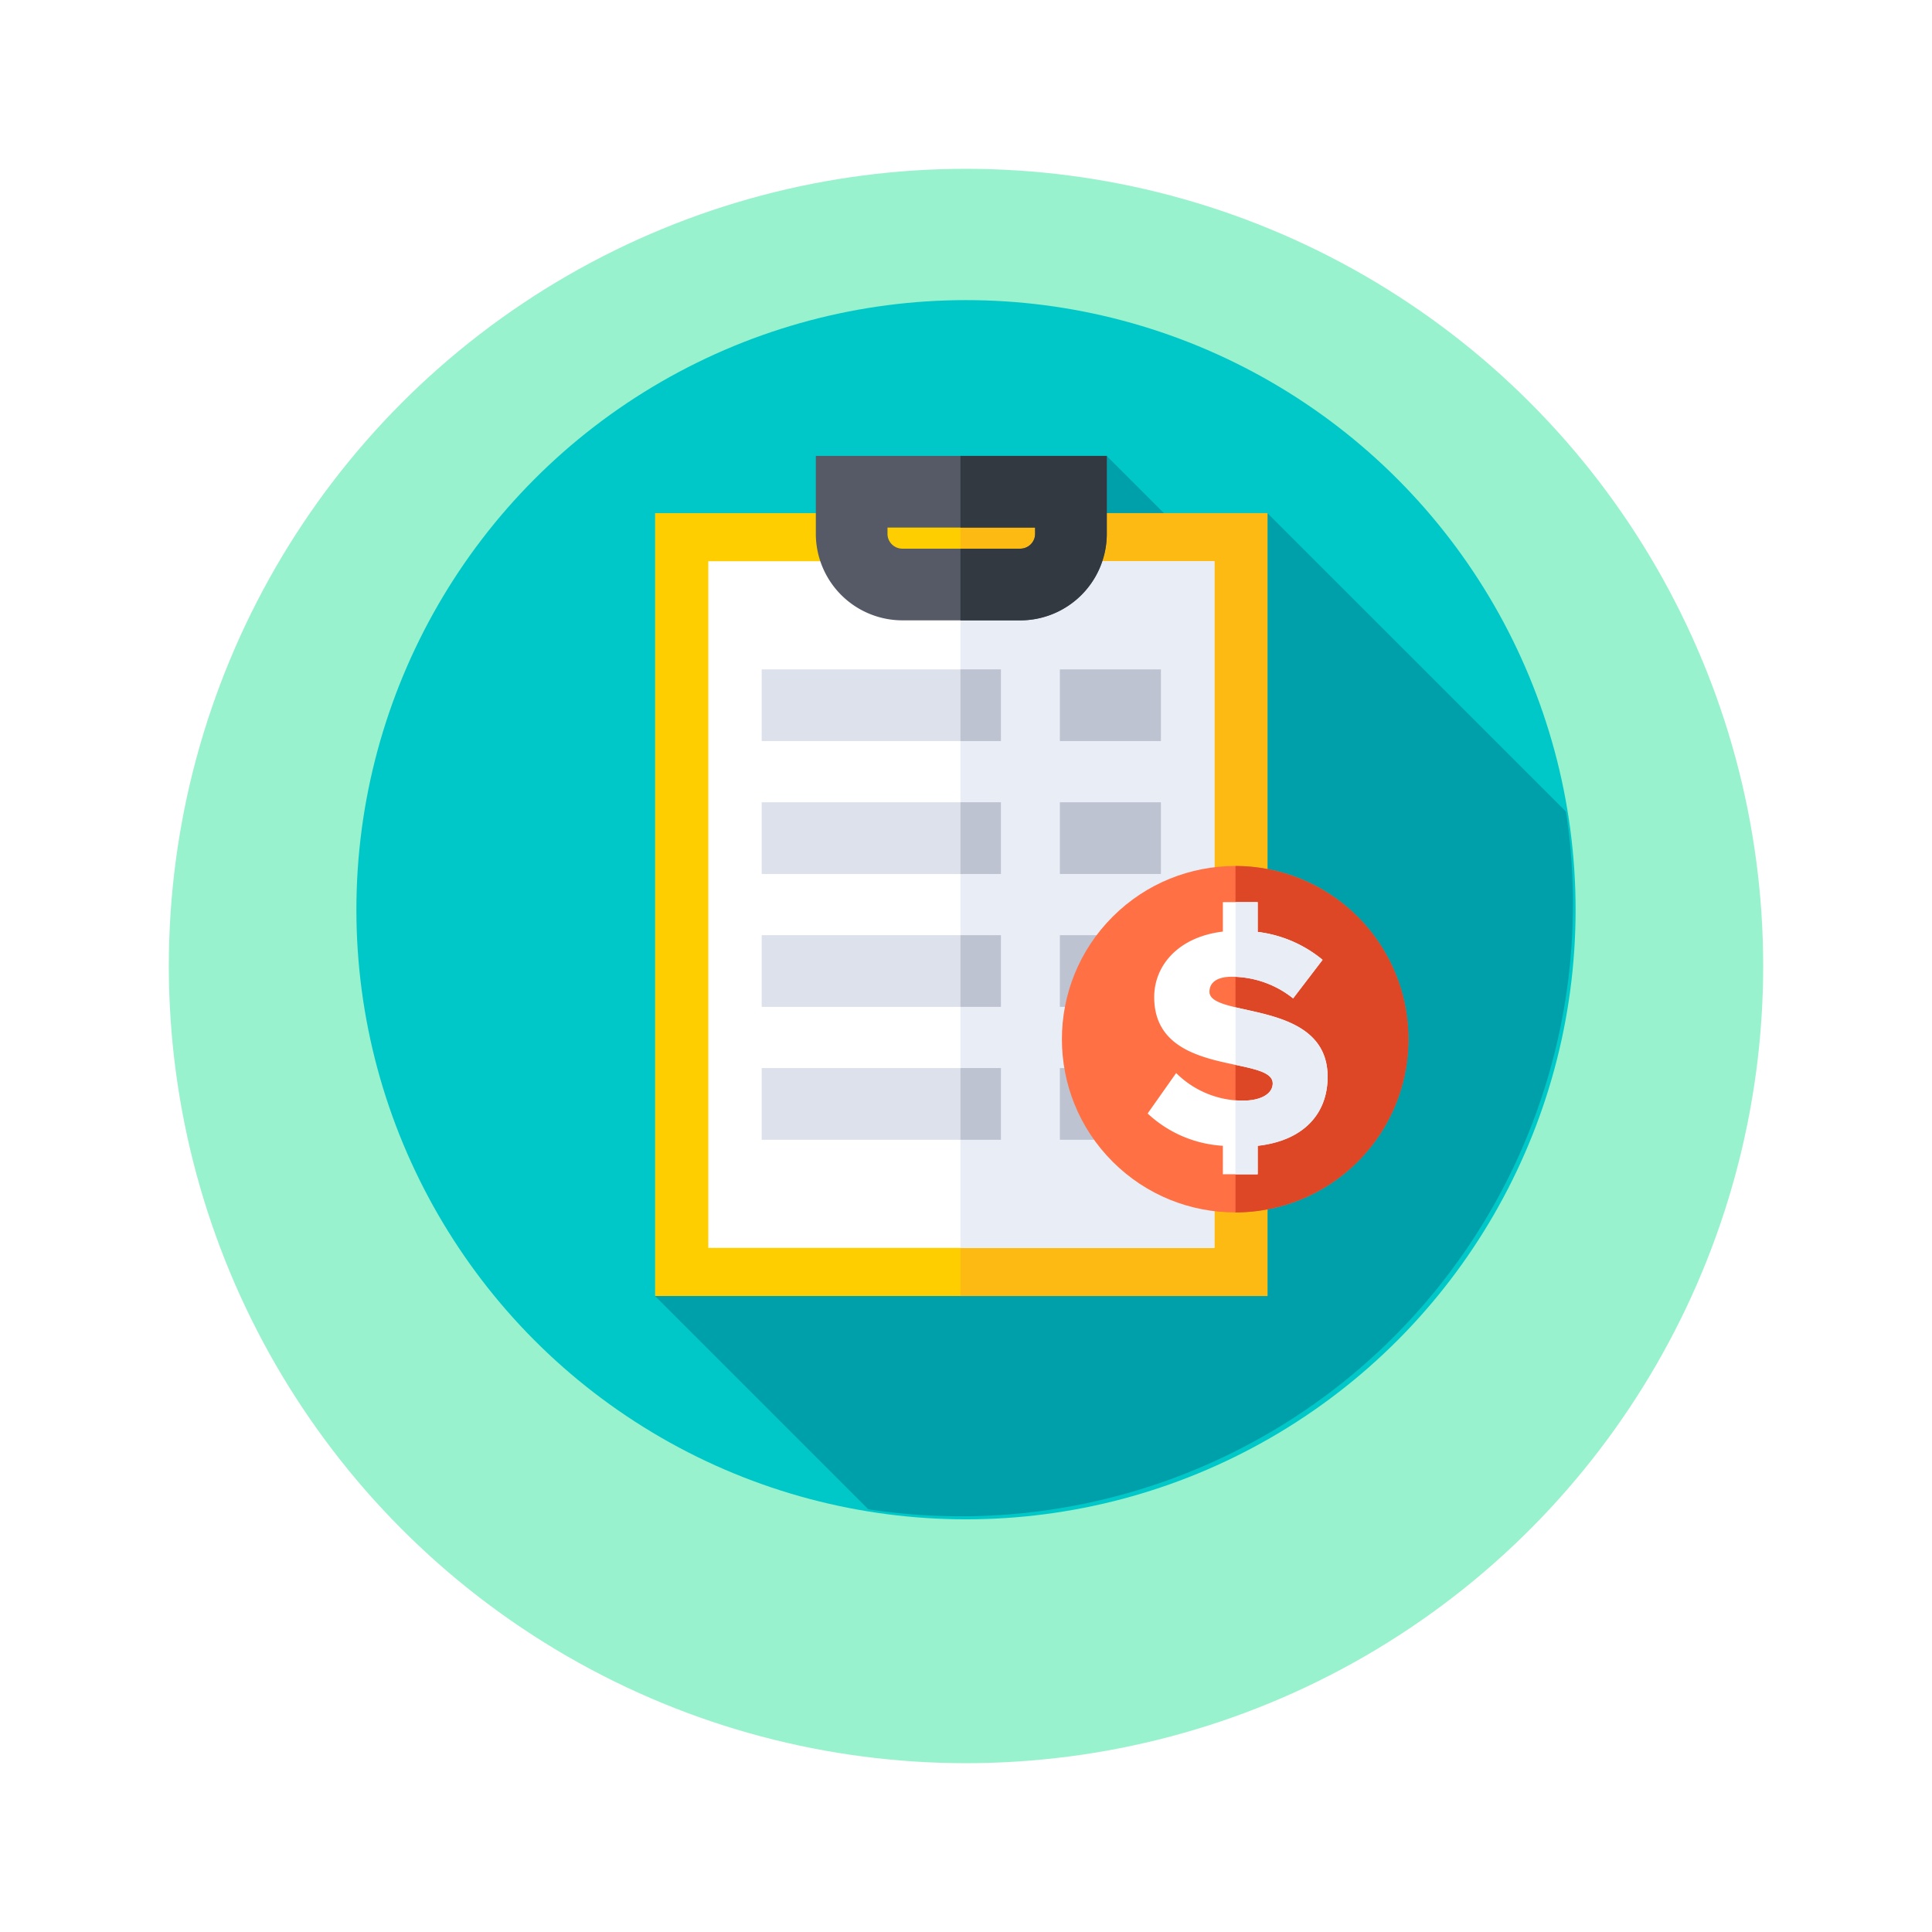 <svg xmlns="http://www.w3.org/2000/svg" xmlns:xlink="http://www.w3.org/1999/xlink" width="103" height="103" viewBox="0 0 103 103">
  <defs>
    <filter id="Elipse_4909" x="0" y="0" width="103" height="103" filterUnits="userSpaceOnUse">
      <feOffset dy="3" input="SourceAlpha"/>
      <feGaussianBlur stdDeviation="3" result="blur"/>
      <feFlood flood-opacity="0.161"/>
      <feComposite operator="in" in2="blur"/>
      <feComposite in="SourceGraphic"/>
    </filter>
  </defs>
  <g id="img-18" transform="translate(2.045 7249.273)">
    <g id="Grupo_1100463" data-name="Grupo 1100463" transform="translate(-173.045 -9140.273)">
      <g transform="matrix(1, 0, 0, 1, 171, 1891)" filter="url(#Elipse_4909)">
        <circle id="Elipse_4909-2" data-name="Elipse 4909" cx="42.5" cy="42.5" r="42.5" transform="translate(9 6)" fill="#99f2ce"/>
      </g>
      <g id="lista-de-precios" transform="translate(190 1907)">
        <g id="Grupo_1013067" data-name="Grupo 1013067">
          <g id="Grupo_1013066" data-name="Grupo 1013066">
            <g id="Grupo_1013065" data-name="Grupo 1013065">
              <g id="Grupo_1013064" data-name="Grupo 1013064">
                <g id="Grupo_1013063" data-name="Grupo 1013063">
                  <g id="Grupo_1013062" data-name="Grupo 1013062">
                    <circle id="Elipse_7768" data-name="Elipse 7768" cx="32.5" cy="32.5" r="32.5" transform="translate(0 0)" fill="#00c8c8"/>
                  </g>
                </g>
              </g>
            </g>
          </g>
        </g>
        <path id="Trazado_664275" data-name="Trazado 664275" d="M176.791,92.146a32.865,32.865,0,0,0-.374-4.956L160.5,71.277l-2.75,2.767-5.819-5.819-24.08,44.79,11.369,11.369a32.64,32.64,0,0,0,37.568-32.238Z" transform="translate(-111.93 -59.92)" fill="#00a0aa"/>
        <g id="Grupo_1013068" data-name="Grupo 1013068" transform="translate(15.925 11.356)">
          <path id="Trazado_664276" data-name="Trazado 664276" d="M127.855,92.181H160.5v41.738H127.855Z" transform="translate(-127.855 -92.181)" fill="#ffce00"/>
        </g>
        <g id="Grupo_1013069" data-name="Grupo 1013069" transform="translate(32.205 11.356)">
          <path id="Trazado_664277" data-name="Trazado 664277" d="M255.644,92.181h16.37v41.738h-16.37Z" transform="translate(-255.644 -92.181)" fill="#fdba12"/>
        </g>
        <g id="Grupo_1013070" data-name="Grupo 1013070" transform="translate(18.759 13.921)">
          <path id="Trazado_664278" data-name="Trazado 664278" d="M150.1,112.317h26.982v36.608H150.1Z" transform="translate(-150.097 -112.317)" fill="#fff"/>
        </g>
        <g id="Grupo_1013071" data-name="Grupo 1013071" transform="translate(32.205 13.921)">
          <path id="Trazado_664279" data-name="Trazado 664279" d="M255.644,112.317H269.18v36.608H255.644Z" transform="translate(-255.644 -112.317)" fill="#e9edf5"/>
        </g>
        <g id="Grupo_1013072" data-name="Grupo 1013072" transform="translate(24.494 8.305)">
          <path id="Trazado_664280" data-name="Trazado 664280" d="M206.015,76.992H199.73a4.619,4.619,0,0,1-4.613-4.613V68.225h15.512v4.154A4.619,4.619,0,0,1,206.015,76.992Zm-7.077-4.945v.332a.792.792,0,0,0,.792.792h6.285a.792.792,0,0,0,.792-.792v-.332Z" transform="translate(-195.117 -68.225)" fill="#555a66"/>
        </g>
        <g id="Grupo_1013073" data-name="Grupo 1013073" transform="translate(32.205 8.305)">
          <path id="Trazado_664281" data-name="Trazado 664281" d="M255.644,68.225v3.822h3.98v.332a.792.792,0,0,1-.792.792h-3.188v3.822h3.188a4.619,4.619,0,0,0,4.613-4.613V68.225Z" transform="translate(-255.644 -68.225)" fill="#333940"/>
        </g>
        <g id="Grupo_1013077" data-name="Grupo 1013077" transform="translate(21.608 19.687)">
          <g id="Grupo_1013074" data-name="Grupo 1013074">
            <path id="Trazado_664282" data-name="Trazado 664282" d="M172.46,157.578h12.753V161.4H172.46Z" transform="translate(-172.46 -157.578)" fill="#dce1eb"/>
          </g>
          <g id="Grupo_1013075" data-name="Grupo 1013075" transform="translate(10.597)">
            <path id="Trazado_664283" data-name="Trazado 664283" d="M255.644,157.578H257.8V161.4h-2.156Z" transform="translate(-255.644 -157.578)" fill="#bec3d2"/>
          </g>
          <g id="Grupo_1013076" data-name="Grupo 1013076" transform="translate(15.896)">
            <path id="Trazado_664284" data-name="Trazado 664284" d="M297.241,157.578h5.388V161.4h-5.388Z" transform="translate(-297.241 -157.578)" fill="#bec3d2"/>
          </g>
        </g>
        <g id="Grupo_1013081" data-name="Grupo 1013081" transform="translate(21.608 26.772)">
          <g id="Grupo_1013078" data-name="Grupo 1013078">
            <path id="Trazado_664285" data-name="Trazado 664285" d="M172.46,213.193h12.753v3.822H172.46Z" transform="translate(-172.46 -213.193)" fill="#dce1eb"/>
          </g>
          <g id="Grupo_1013079" data-name="Grupo 1013079" transform="translate(10.597)">
            <path id="Trazado_664286" data-name="Trazado 664286" d="M255.644,213.193H257.8v3.822h-2.156Z" transform="translate(-255.644 -213.193)" fill="#bec3d2"/>
          </g>
          <g id="Grupo_1013080" data-name="Grupo 1013080" transform="translate(15.896)">
            <path id="Trazado_664287" data-name="Trazado 664287" d="M297.241,213.193h5.388v3.822h-5.388Z" transform="translate(-297.241 -213.193)" fill="#bec3d2"/>
          </g>
        </g>
        <g id="Grupo_1013085" data-name="Grupo 1013085" transform="translate(21.608 33.857)">
          <g id="Grupo_1013082" data-name="Grupo 1013082">
            <path id="Trazado_664288" data-name="Trazado 664288" d="M172.46,268.807h12.753v3.822H172.46Z" transform="translate(-172.46 -268.807)" fill="#dce1eb"/>
          </g>
          <g id="Grupo_1013083" data-name="Grupo 1013083" transform="translate(10.597)">
            <path id="Trazado_664289" data-name="Trazado 664289" d="M255.644,268.807H257.8v3.822h-2.156Z" transform="translate(-255.644 -268.807)" fill="#bec3d2"/>
          </g>
          <g id="Grupo_1013084" data-name="Grupo 1013084" transform="translate(15.896)">
            <path id="Trazado_664290" data-name="Trazado 664290" d="M297.241,268.807h5.388v3.822h-5.388Z" transform="translate(-297.241 -268.807)" fill="#bec3d2"/>
          </g>
        </g>
        <g id="Grupo_1013089" data-name="Grupo 1013089" transform="translate(21.608 40.942)">
          <g id="Grupo_1013086" data-name="Grupo 1013086">
            <path id="Trazado_664291" data-name="Trazado 664291" d="M172.46,324.422h12.753v3.822H172.46Z" transform="translate(-172.46 -324.422)" fill="#dce1eb"/>
          </g>
          <g id="Grupo_1013087" data-name="Grupo 1013087" transform="translate(10.597)">
            <path id="Trazado_664292" data-name="Trazado 664292" d="M255.644,324.422H257.8v3.822h-2.156Z" transform="translate(-255.644 -324.422)" fill="#bec3d2"/>
          </g>
          <g id="Grupo_1013088" data-name="Grupo 1013088" transform="translate(15.896)">
            <path id="Trazado_664293" data-name="Trazado 664293" d="M297.241,324.422h5.388v3.822h-5.388Z" transform="translate(-297.241 -324.422)" fill="#bec3d2"/>
          </g>
        </g>
        <g id="Grupo_1013090" data-name="Grupo 1013090" transform="translate(33.788 26.346)">
          <circle id="Elipse_7769" data-name="Elipse 7769" cx="9.234" cy="9.234" r="9.234" transform="translate(0 13.057) rotate(-45)" fill="#ff7045"/>
        </g>
        <g id="Grupo_1013091" data-name="Grupo 1013091" transform="translate(46.868 30.169)">
          <path id="Trazado_664294" data-name="Trazado 664294" d="M379.969,249.091a9.234,9.234,0,0,0-9.222-9.234v18.468A9.234,9.234,0,0,0,379.969,249.091Z" transform="translate(-370.747 -239.857)" fill="#de4726"/>
        </g>
        <g id="Grupo_1013092" data-name="Grupo 1013092" transform="translate(42.183 32.096)">
          <path id="Trazado_664295" data-name="Trazado 664295" d="M337.99,267.973a6.417,6.417,0,0,1-4.012-1.722l1.521-2.156a5.038,5.038,0,0,0,3.561,1.471c.986,0,1.588-.384,1.588-.919,0-1.521-6.319-.3-6.319-4.6,0-1.688,1.287-3.21,3.661-3.494v-1.571h1.856v1.588a6.7,6.7,0,0,1,3.46,1.488l-1.571,2.056a5.25,5.25,0,0,0-3.26-1.153c-.836,0-1.2.334-1.2.8,0,1.421,6.3.384,6.3,4.53,0,2.006-1.321,3.41-3.728,3.678v1.521H337.99v-1.521Z" transform="translate(-333.978 -254.984)" fill="#fff"/>
        </g>
        <g id="Grupo_1013093" data-name="Grupo 1013093" transform="translate(46.867 32.096)">
          <path id="Trazado_664296" data-name="Trazado 664296" d="M373.819,260.114l1.571-2.056a6.7,6.7,0,0,0-3.46-1.488v-1.588h-1.184v3.983A5.248,5.248,0,0,1,373.819,260.114Z" transform="translate(-370.746 -254.982)" fill="#e9edf5"/>
          <path id="Trazado_664297" data-name="Trazado 664297" d="M370.746,299.016v3.065c1.1.234,1.986.419,1.986.988,0,.535-.6.919-1.588.919-.135,0-.267-.007-.4-.017v3.946h1.184V306.4c2.407-.268,3.728-1.672,3.728-3.678C375.658,299.831,372.6,299.457,370.746,299.016Z" transform="translate(-370.746 -293.406)" fill="#e9edf5"/>
        </g>
      </g>
    </g>
  </g>
</svg>
